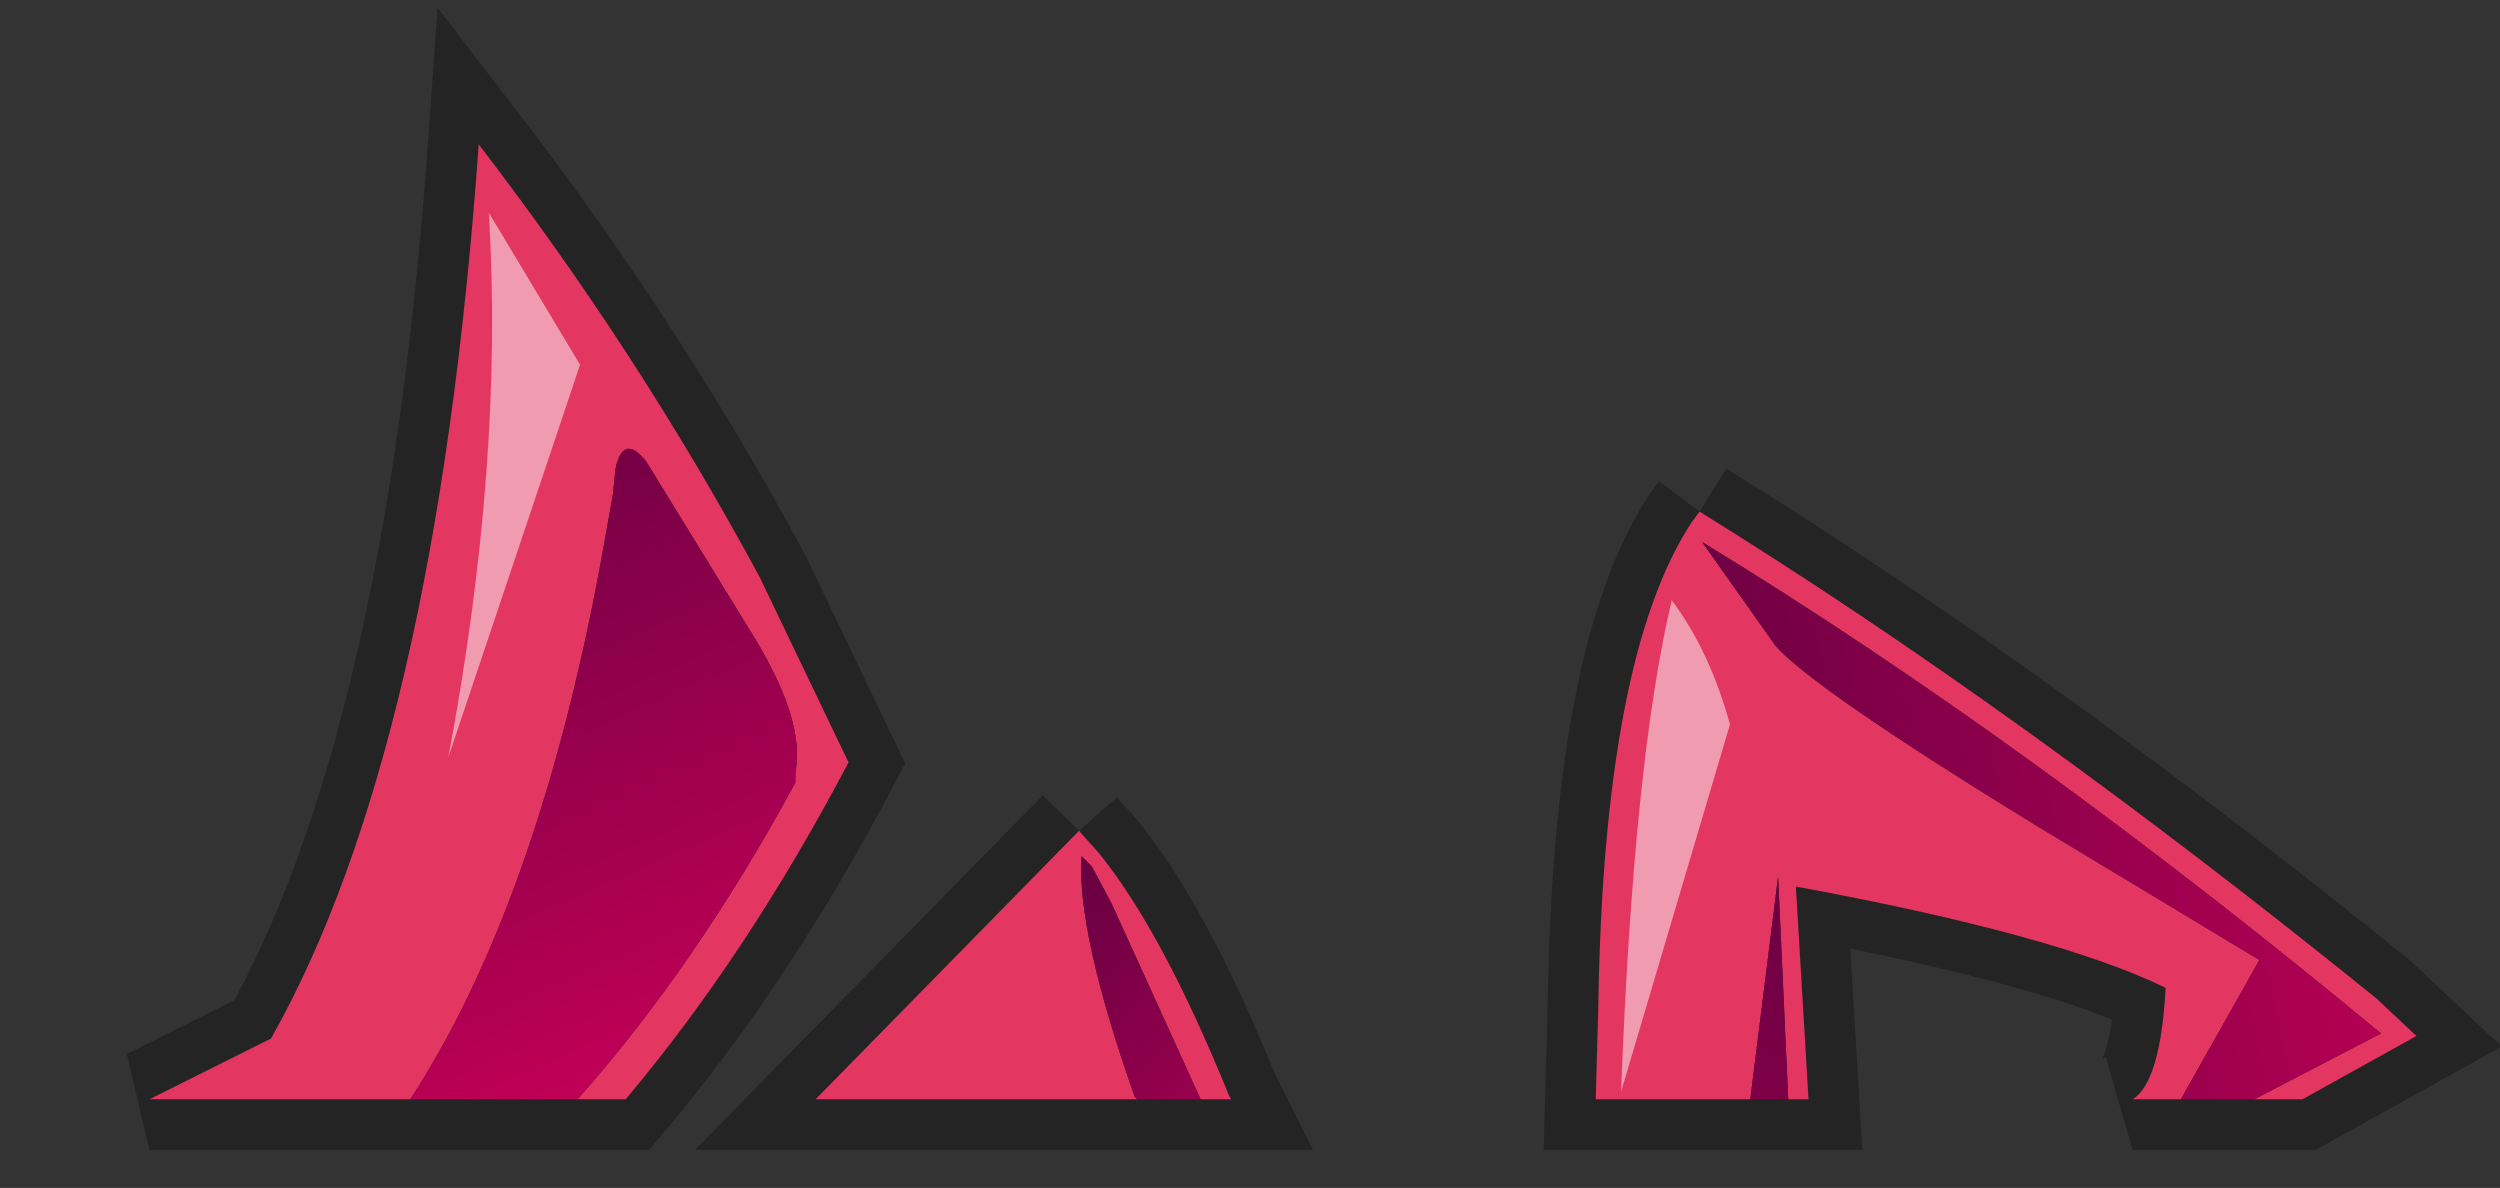 <?xml version="1.0" encoding="UTF-8" standalone="no"?>
<svg xmlns:ffdec="https://www.free-decompiler.com/flash" xmlns:xlink="http://www.w3.org/1999/xlink" ffdec:objectType="shape" height="23.45px" width="49.35px" xmlns="http://www.w3.org/2000/svg">
  <rect width="100%" height="100%" fill="#333333" stroke="none"/>
  <g transform="matrix(1.0, 0.0, 0.0, 1.0, 12.7, -47.0)">
    <path d="M20.85 57.1 Q27.15 61.0 34.2 66.7 L35.0 67.45 32.75 68.7 29.4 68.7 Q29.95 68.35 30.05 66.5 27.9 65.45 22.75 64.5 L23.0 68.7 18.8 68.7 18.85 66.9 Q18.95 59.95 20.7 57.3 L20.85 57.1 M8.6 63.4 L9.0 63.85 Q10.25 65.4 11.55 68.6 L11.6 68.7 3.4 68.7 8.6 63.4 M4.05 62.05 Q2.05 65.85 -0.35 68.7 L-9.75 68.7 -7.35 67.5 Q-4.1 61.75 -3.25 49.85 -0.1 53.95 2.3 58.4 L4.05 62.05 Z" fill="none" stroke="#000000" stroke-linecap="butt" stroke-linejoin="miter-clip" stroke-miterlimit="3.0" stroke-opacity="0.302" stroke-width="2.0"/>
    <path d="M21.85 68.7 L18.8 68.7 18.85 66.9 Q18.95 59.95 20.7 57.3 L20.85 57.1 Q27.15 61.0 34.2 66.7 L35.0 67.45 32.75 68.7 31.8 68.7 34.3 67.4 Q27.3 61.6 20.9 57.7 L22.35 59.75 Q23.1 60.6 27.5 63.3 L31.9 65.95 30.35 68.7 29.4 68.7 Q29.95 68.35 30.05 66.5 27.9 65.45 22.75 64.5 L23.0 68.7 22.6 68.7 22.4 64.3 21.85 68.7 M-1.3 68.7 Q1.05 66.05 3.0 62.45 L3.0 62.25 Q3.2 61.25 2.2 59.6 L0.05 56.1 Q-0.4 55.55 -0.55 56.25 L-0.6 56.75 -0.85 58.15 Q-2.1 64.85 -4.6 68.7 L-9.75 68.7 -7.35 67.5 Q-4.1 61.75 -3.25 49.85 -0.1 53.95 2.3 58.4 L4.05 62.05 Q2.05 65.85 -0.35 68.7 L-1.3 68.7 M9.75 68.7 L3.4 68.7 8.6 63.4 9.0 63.85 Q10.25 65.4 11.55 68.6 L11.6 68.7 11.0 68.7 9.25 64.85 8.85 64.1 8.65 63.9 Q8.55 65.4 9.7 68.65 L9.75 68.7" fill="#e33761" fill-rule="evenodd" stroke="none"/>
    <path d="M30.35 68.7 L31.9 65.95 27.5 63.3 Q23.1 60.6 22.35 59.75 L20.9 57.7 Q27.3 61.6 34.3 67.4 L31.8 68.7 30.35 68.7" fill="url(#gradient0)" fill-rule="evenodd" stroke="none"/>
    <path d="M21.85 68.7 L22.4 64.3 22.6 68.7 21.85 68.7" fill="url(#gradient1)" fill-rule="evenodd" stroke="none"/>
    <path d="M-4.6 68.7 Q-2.1 64.85 -0.85 58.15 L-0.6 56.75 -0.55 56.25 Q-0.4 55.55 0.05 56.1 L2.2 59.6 Q3.2 61.25 3.0 62.25 L3.0 62.45 Q1.05 66.05 -1.3 68.7 L-4.6 68.7" fill="url(#gradient2)" fill-rule="evenodd" stroke="none"/>
    <path d="M9.75 68.7 L9.7 68.65 Q8.55 65.4 8.65 63.9 L8.85 64.1 9.25 64.85 11.0 68.7 9.75 68.7" fill="url(#gradient3)" fill-rule="evenodd" stroke="none"/>
    <path d="M20.3 58.85 Q21.05 59.85 21.45 61.3 L19.3 68.55 Q19.55 62.0 20.3 58.85" fill="#ffffff" fill-opacity="0.502" fill-rule="evenodd" stroke="none"/>
    <path d="M-3.85 61.95 Q-2.75 56.1 -3.05 51.2 L-1.25 54.2 -3.85 61.95" fill="#ffffff" fill-opacity="0.502" fill-rule="evenodd" stroke="none"/>
  </g>
  <defs>
    <linearGradient gradientTransform="matrix(-0.015, 0.002, -0.002, -0.01, 30.6, 62.9)" gradientUnits="userSpaceOnUse" id="gradient0" spreadMethod="pad" x1="-819.2" x2="819.2">
      <stop offset="0.0" stop-color="#f00061"/>
      <stop offset="1.0" stop-color="#57003e"/>
    </linearGradient>
    <linearGradient gradientTransform="matrix(0.01, -0.02, 0.012, 0.006, 14.75, 75.0)" gradientUnits="userSpaceOnUse" id="gradient1" spreadMethod="pad" x1="-819.2" x2="819.2">
      <stop offset="0.0" stop-color="#f00061"/>
      <stop offset="1.0" stop-color="#57003e"/>
    </linearGradient>
    <linearGradient gradientTransform="matrix(-0.006, -0.013, 0.016, -0.007, -12.6, 68.8)" gradientUnits="userSpaceOnUse" id="gradient2" spreadMethod="pad" x1="-819.2" x2="819.2">
      <stop offset="0.0" stop-color="#f00061"/>
      <stop offset="1.0" stop-color="#57003e"/>
    </linearGradient>
    <linearGradient gradientTransform="matrix(-0.007, -0.006, 0.003, -0.003, 11.5, 69.65)" gradientUnits="userSpaceOnUse" id="gradient3" spreadMethod="pad" x1="-819.2" x2="819.2">
      <stop offset="0.0" stop-color="#f00061"/>
      <stop offset="1.0" stop-color="#57003e"/>
    </linearGradient>
  </defs>
</svg>
